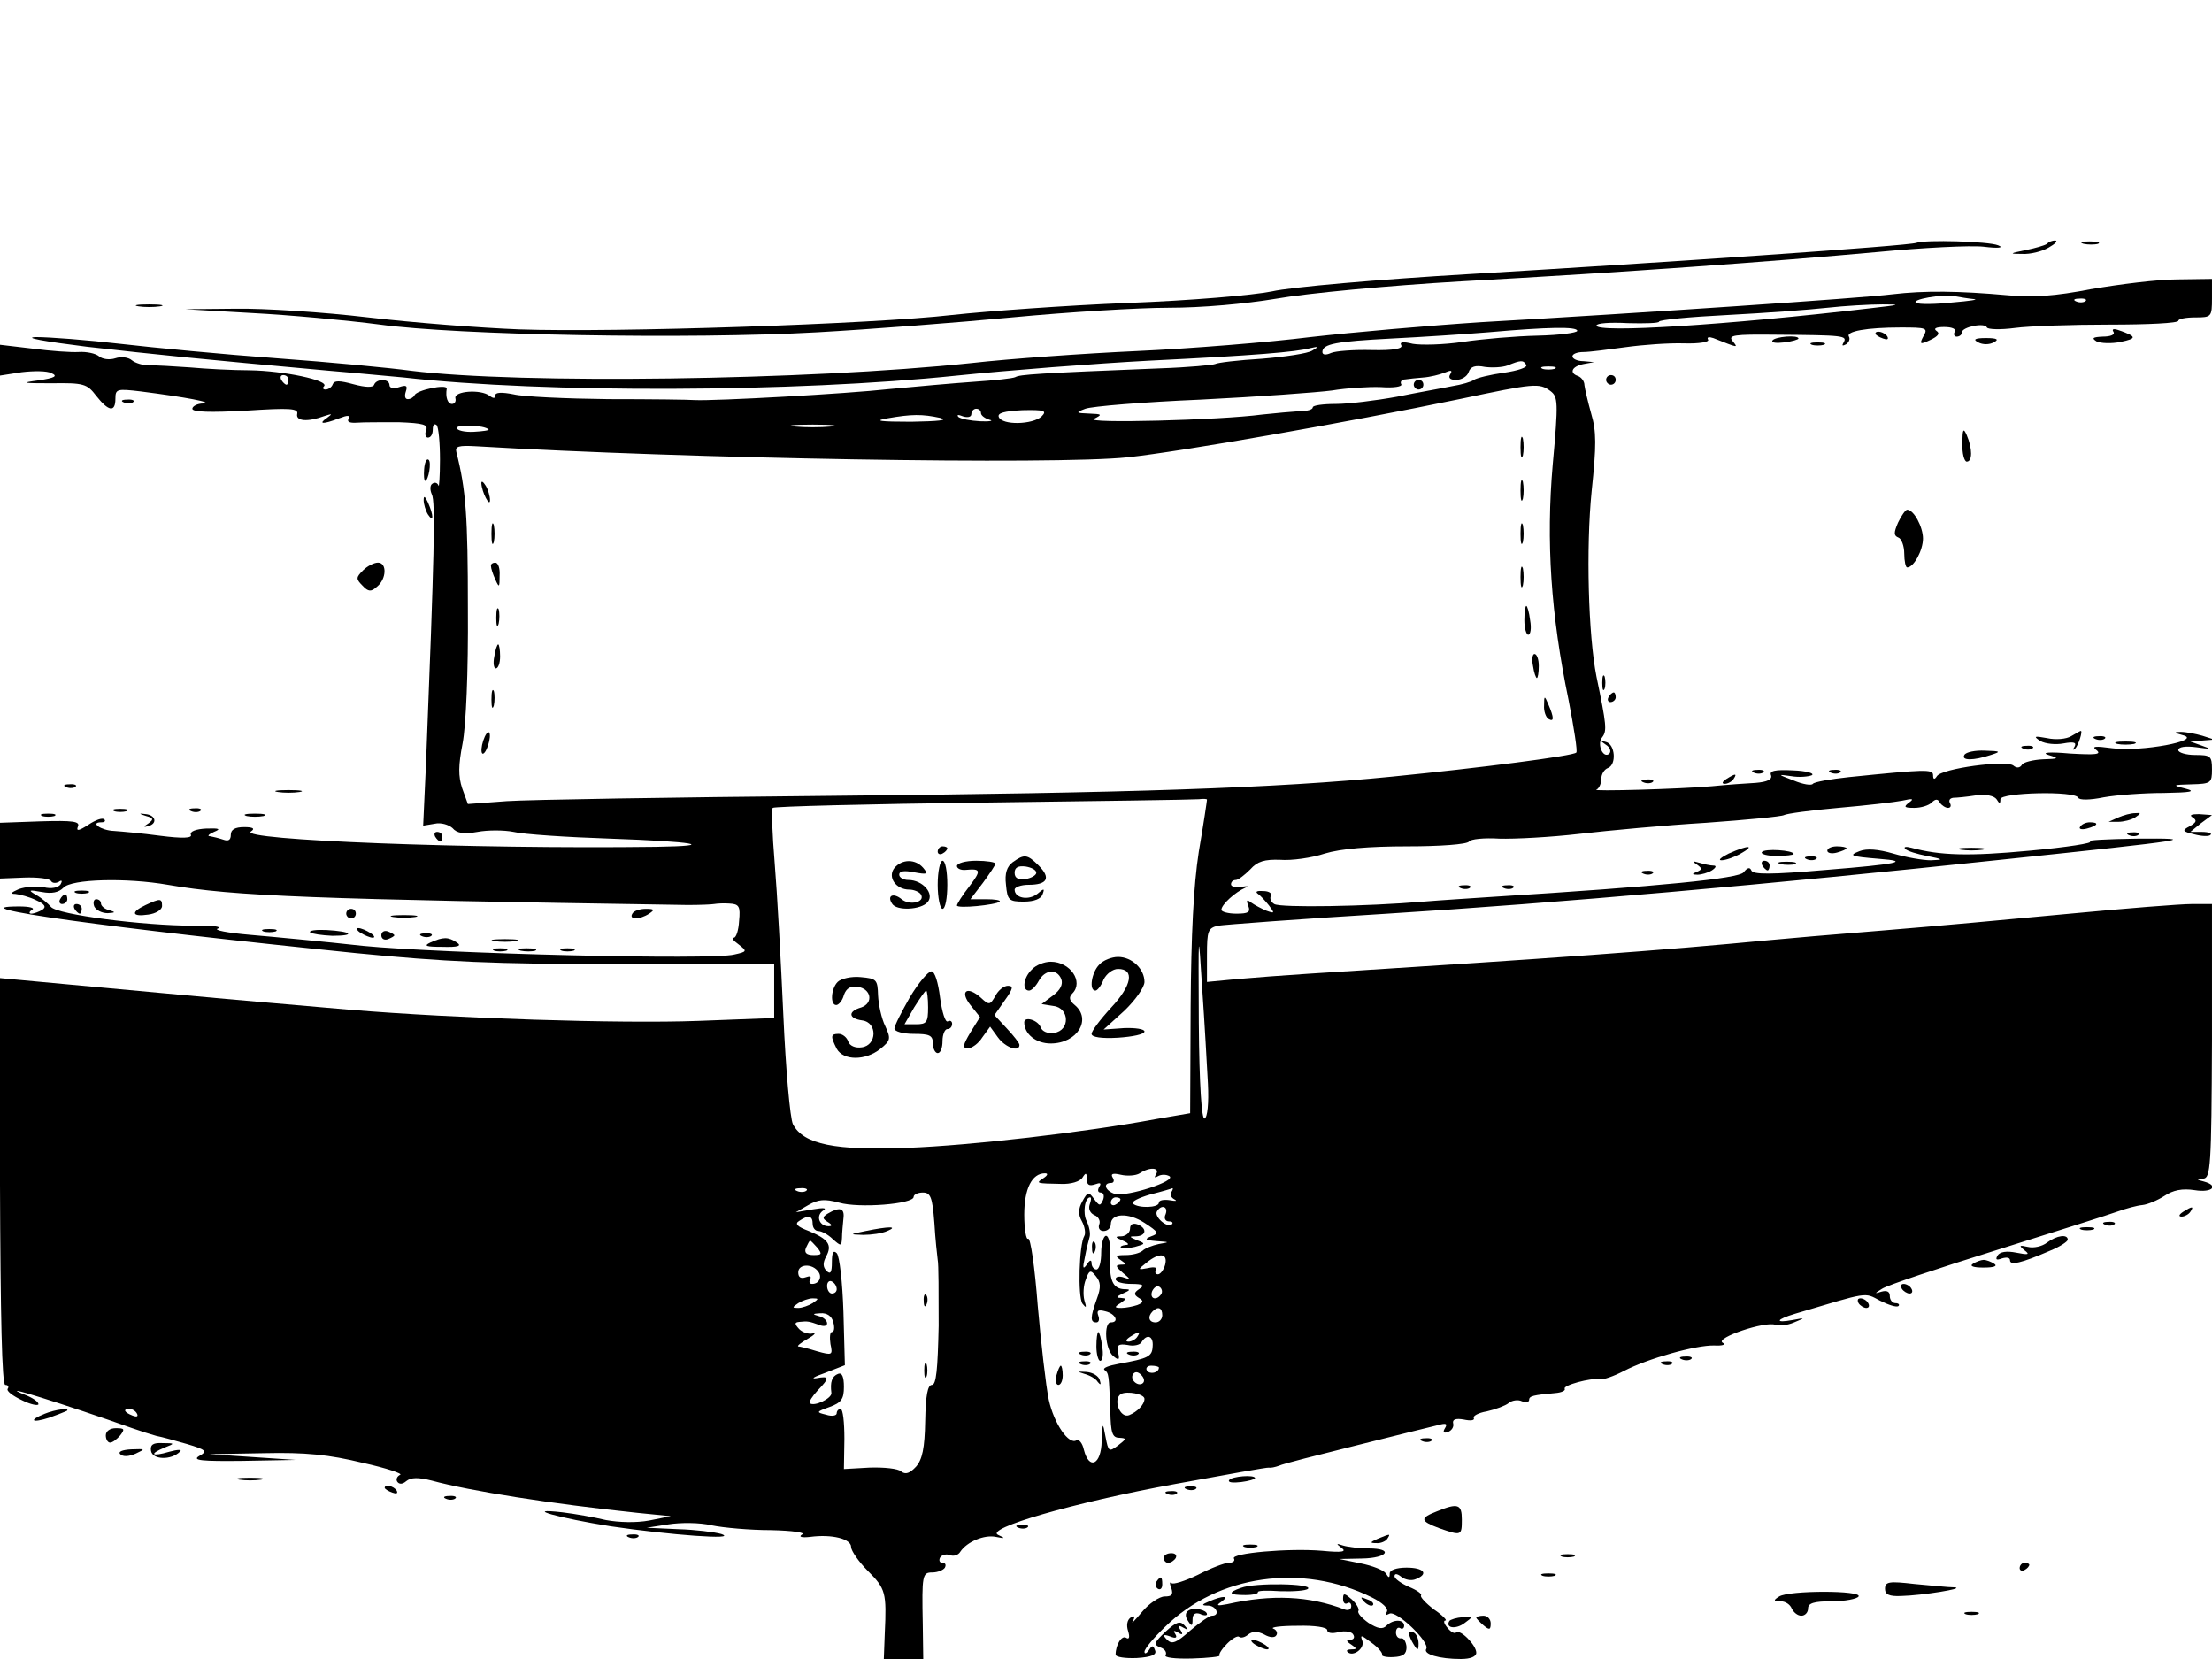 <?xml version="1.0" standalone="no"?>
<!DOCTYPE svg PUBLIC "-//W3C//DTD SVG 20010904//EN"
 "http://www.w3.org/TR/2001/REC-SVG-20010904/DTD/svg10.dtd">
<svg version="1.0" xmlns="http://www.w3.org/2000/svg"
 width="460pt" height="345pt" viewBox="0 0 460 345"
 preserveAspectRatio="xMidYMid meet">

<g transform="translate(0,345) scale(0.1,-0.1)"
fill="#000000" stroke="none">
<path d="M3985 2945 c-14 -6 -525 -41 -930 -65 -187 -11 -371 -27 -410 -36
-40 -8 -167 -19 -300 -24 -126 -5 -291 -17 -365 -25 -165 -19 -702 -37 -900
-30 -80 3 -221 14 -315 25 -93 11 -217 19 -275 18 l-105 -1 140 -8 c77 -4 196
-15 265 -24 160 -22 643 -31 910 -16 107 6 290 20 405 31 116 11 262 20 325
20 70 0 159 8 225 19 62 11 230 27 385 36 343 19 645 41 865 61 94 9 193 14
220 11 32 -4 43 -2 30 3 -20 8 -151 12 -170 5z"/>
<path d="M4257 2943 c-4 -3 -24 -9 -44 -13 -35 -7 -35 -8 -8 -8 17 -1 41 5 55
13 14 8 20 14 14 15 -6 0 -14 -3 -17 -7z"/>
<path d="M4333 2943 c9 -2 23 -2 30 0 6 3 -1 5 -18 5 -16 0 -22 -2 -12 -5z"/>
<path d="M4350 2849 c-77 -15 -124 -18 -175 -13 -101 9 -172 10 -240 2 -63 -8
-522 -39 -855 -58 -107 -7 -267 -21 -355 -31 -88 -11 -250 -24 -360 -29 -110
-5 -265 -16 -345 -25 -342 -36 -939 -44 -1165 -16 -44 6 -170 18 -280 26 -110
8 -256 22 -325 30 -69 8 -147 14 -175 14 -28 -1 17 -9 105 -20 150 -17 229
-25 505 -50 72 -6 141 -13 155 -14 292 -33 814 -31 1150 4 107 11 287 25 400
31 223 11 304 18 335 26 17 4 18 3 4 -5 -9 -6 -56 -13 -105 -17 -49 -3 -92 -8
-97 -11 -4 -2 -56 -7 -115 -9 -254 -10 -292 -13 -300 -18 -5 -3 -44 -7 -88
-10 -43 -3 -121 -10 -174 -15 -90 -10 -363 -25 -405 -23 -11 1 -92 2 -180 2
-88 1 -177 5 -197 10 -25 5 -38 4 -38 -2 0 -7 -4 -7 -12 -1 -18 14 -74 10 -71
-5 2 -7 -2 -12 -7 -12 -9 0 -14 14 -11 32 1 10 -63 -3 -67 -14 -2 -4 -8 -8
-14 -8 -6 0 -7 7 -4 16 4 12 1 14 -14 9 -11 -4 -20 -2 -20 4 0 14 -27 14 -32
1 -2 -6 -17 -6 -43 1 -29 8 -40 8 -43 0 -2 -6 -9 -11 -15 -11 -5 0 -7 3 -3 7
11 12 -85 32 -154 33 -36 0 -92 3 -125 6 -33 2 -71 5 -84 4 -13 0 -30 5 -37
11 -7 6 -22 8 -34 4 -12 -4 -27 -2 -34 4 -7 6 -26 10 -42 9 -16 -1 -59 2 -96
7 l-68 8 0 -32 0 -32 45 7 c25 3 53 3 62 -2 14 -6 7 -10 -27 -15 -38 -5 -34
-6 27 -6 67 1 74 -1 93 -26 26 -33 40 -35 40 -6 0 20 3 21 53 15 94 -12 152
-23 130 -25 -13 0 -23 -6 -23 -11 0 -7 38 -8 111 -4 92 6 110 5 107 -7 -3 -15
22 -17 57 -4 16 5 17 5 5 -4 -19 -13 -9 -14 25 -1 18 7 24 7 20 -1 -4 -6 2 -9
17 -8 12 1 52 1 87 1 52 -2 62 -5 57 -17 -3 -8 -1 -15 4 -15 6 0 10 7 10 17 0
9 3 13 8 9 4 -4 7 -37 7 -72 0 -35 -2 -59 -3 -54 -2 6 -8 8 -13 4 -5 -3 -5
-13 -1 -22 8 -15 5 -128 -12 -558 l-6 -131 24 4 c13 3 29 -2 37 -9 9 -11 24
-13 52 -8 21 4 55 4 75 0 20 -5 111 -11 201 -14 174 -6 227 -15 95 -17 -385
-5 -871 14 -842 32 9 6 4 9 -14 9 -19 0 -28 -5 -28 -16 0 -11 -5 -14 -16 -10
-9 3 -21 6 -27 7 -7 0 -3 4 8 9 15 6 12 8 -16 7 -21 -1 -35 -6 -32 -13 3 -7
-17 -8 -64 -2 -37 5 -81 9 -96 10 -27 1 -51 18 -26 18 7 0 9 3 6 6 -4 4 -18
-1 -33 -11 -20 -13 -26 -14 -22 -4 5 11 -10 13 -78 11 l-84 -3 0 -58 0 -58 50
2 c28 1 53 -2 56 -7 3 -5 10 -5 16 -2 7 5 8 2 4 -5 -5 -7 -19 -10 -35 -6 -15
3 -38 1 -52 -4 -16 -7 -19 -10 -7 -10 9 -1 29 -6 43 -13 18 -8 22 -14 13 -20
-7 -4 -17 -8 -23 -8 -5 0 -5 4 2 8 6 4 -6 7 -27 7 -138 0 188 -45 700 -97 183
-18 286 -23 548 -23 l322 0 0 -56 0 -56 -158 -6 c-162 -6 -504 5 -722 23 -69
6 -246 21 -395 35 -148 14 -285 26 -303 28 l-32 3 0 -423 c1 -280 4 -423 11
-423 6 0 8 -4 5 -8 -3 -5 11 -15 30 -24 18 -9 34 -12 34 -8 0 5 -12 13 -27 19
-72 29 87 -21 222 -69 17 -6 39 -13 50 -16 11 -2 40 -10 64 -17 40 -12 43 -15
25 -25 -15 -9 5 -11 91 -10 l110 2 -90 6 -90 6 114 2 c86 2 135 -3 205 -20 50
-11 85 -23 78 -25 -6 -3 -9 -9 -6 -14 4 -6 11 -6 19 1 10 8 25 8 53 1 81 -22
247 -48 427 -67 l70 -7 -45 -9 c-27 -5 -63 -4 -90 1 -25 6 -65 13 -90 16 -87
10 -7 -12 100 -29 122 -18 268 -29 230 -16 -14 4 -54 9 -90 10 l-65 3 45 7
c25 4 65 4 90 -2 24 -5 80 -10 123 -10 45 -1 73 -5 65 -9 -8 -5 -1 -7 17 -5
45 6 85 -4 85 -21 0 -8 16 -31 35 -50 37 -37 39 -45 35 -130 l-2 -53 41 0 41
0 -1 73 c-2 102 -1 107 20 107 11 0 23 5 26 10 3 6 1 10 -5 10 -6 0 -8 5 -5
11 4 6 13 8 21 5 7 -3 17 0 21 7 14 21 50 36 74 31 20 -4 20 -3 5 4 -30 13
155 67 368 106 104 19 192 35 195 34 3 -1 13 1 21 4 8 4 80 22 160 42 80 20
156 39 169 42 18 5 22 4 16 -6 -5 -8 -3 -11 6 -8 8 3 13 11 11 18 -2 8 5 11
22 8 14 -3 23 -2 21 3 -3 4 9 11 27 14 18 4 39 12 45 17 7 6 20 8 28 4 8 -3
15 -2 15 3 0 8 9 10 54 14 13 1 22 5 20 9 -5 7 54 23 73 20 6 -2 29 6 50 17
50 26 150 54 188 53 18 -1 25 2 17 6 -15 10 89 45 110 37 8 -3 25 -1 39 5 24
10 24 10 -3 5 -38 -7 -35 1 5 13 155 46 143 45 177 27 18 -9 34 -14 38 -11 3
3 0 6 -6 6 -7 0 -12 7 -12 15 0 9 -6 12 -17 9 -16 -5 -15 -4 1 6 10 7 118 43
240 81 121 38 235 74 251 80 17 6 39 12 50 13 11 1 32 10 46 19 18 12 37 16
63 12 36 -6 52 9 19 18 -16 4 -16 5 -1 6 15 1 17 26 18 286 l0 285 -42 0 c-24
0 -137 -9 -253 -20 -115 -11 -291 -27 -390 -35 -99 -8 -205 -17 -235 -20 -230
-22 -438 -37 -960 -70 -47 -3 -113 -8 -147 -11 l-63 -6 0 56 c0 50 2 56 23 61
12 2 171 14 352 25 352 22 796 61 1275 112 401 42 418 45 283 44 -61 -1 -105
-3 -97 -6 9 -3 -48 -12 -125 -19 -127 -12 -187 -10 -246 6 -11 3 -17 2 -13 -2
4 -5 25 -11 45 -15 35 -7 36 -8 8 -9 -16 0 -51 6 -78 14 -31 9 -55 11 -70 5
-23 -9 -20 -11 41 -16 66 -5 39 -11 -110 -23 -115 -10 -153 -10 -156 -1 -3 7
-8 6 -16 -4 -10 -13 -170 -29 -521 -51 -44 -3 -109 -7 -145 -10 -117 -10 -297
-13 -310 -5 -7 4 -10 12 -7 17 3 5 -4 10 -16 10 -12 1 -17 -1 -12 -5 6 -4 16
-15 24 -25 12 -16 12 -17 -5 -11 -10 4 -25 12 -32 17 -9 7 -11 6 -6 -7 5 -13
0 -16 -25 -16 -17 0 -31 4 -31 8 0 11 29 37 50 46 8 3 5 4 -7 2 -13 -2 -23 0
-23 5 0 5 4 9 10 9 5 0 18 10 30 22 15 17 30 21 62 20 24 -2 66 4 93 13 33 10
92 15 172 15 67 0 124 4 128 10 3 5 31 8 63 6 31 -1 107 3 167 10 61 7 179 18
263 23 84 6 157 13 162 16 5 3 56 10 113 15 58 5 118 12 133 15 22 5 25 4 14
-4 -12 -9 -10 -11 11 -11 14 0 30 5 36 11 8 8 13 8 17 0 4 -6 12 -11 17 -11 6
0 7 5 4 10 -3 6 0 10 7 11 7 0 28 2 47 5 21 3 38 -1 43 -8 6 -10 8 -10 8 0 0
14 156 18 162 3 2 -5 24 -5 53 1 28 5 84 9 125 9 56 1 68 3 45 9 -28 7 -28 8
13 9 40 1 42 3 42 31 0 28 -3 30 -35 30 -19 0 -35 5 -35 10 0 7 15 9 38 6 29
-4 32 -4 12 3 l-25 9 25 2 25 2 -25 8 c-14 4 -34 8 -45 8 -15 0 -14 -2 5 -7
41 -11 -88 -35 -147 -27 -37 5 -44 4 -33 -4 11 -9 -2 -10 -55 -7 -44 4 -61 2
-45 -3 23 -7 22 -8 -12 -9 -20 -1 -40 -6 -43 -11 -4 -7 -11 -8 -18 -2 -15 12
-149 -6 -159 -22 -5 -8 -8 -7 -8 2 0 13 -17 12 -175 -4 -38 -4 -72 -10 -75
-14 -3 -4 -21 -1 -40 7 -34 13 -34 13 -5 9 17 -3 36 -1 43 2 6 4 -12 9 -39 10
-38 2 -50 -1 -46 -10 3 -9 -8 -14 -32 -16 -20 -1 -61 -4 -91 -7 -67 -6 -254
-11 -240 -7 5 2 10 12 10 22 0 10 6 20 14 23 18 7 15 49 -4 54 -13 4 -13 3 0
-6 8 -5 11 -13 7 -18 -13 -12 -27 20 -15 34 10 13 9 25 -12 126 -17 86 -22
267 -10 386 10 95 10 124 -1 161 -7 25 -13 51 -14 59 0 8 -6 16 -13 19 -19 6
-14 20 11 25 l22 4 -22 2 c-13 0 -23 5 -23 10 0 5 10 9 23 9 12 0 51 5 87 10
36 5 90 9 122 8 32 -1 54 3 50 8 -3 5 2 6 11 3 53 -21 52 -21 40 -6 -10 12 3
14 90 13 142 -1 149 -2 141 -16 -4 -7 -3 -8 5 -4 6 4 9 11 6 16 -7 11 37 19
108 19 53 0 57 -1 47 -18 -9 -17 -7 -18 14 -8 17 8 21 14 13 19 -7 5 0 8 16 8
16 0 26 -4 22 -10 -3 -5 -1 -10 4 -10 6 0 11 4 11 9 0 11 48 21 52 10 2 -4 28
-5 58 -1 30 4 119 7 197 7 79 0 143 3 143 8 0 4 16 7 35 7 34 0 35 1 35 40 l0
40 -72 -1 c-40 0 -120 -10 -178 -20z m-245 -21 c11 -1 -9 -4 -45 -7 -36 -4
-69 -4 -75 -1 -13 7 55 19 80 14 11 -2 29 -5 40 -6z m232 -4 c-3 -3 -12 -4
-19 -1 -8 3 -5 6 6 6 11 1 17 -2 13 -5z m-447 -15 c-299 -35 -570 -52 -570
-36 0 5 29 7 65 5 36 -1 65 0 65 3 0 4 64 10 143 14 78 4 171 11 207 15 36 4
88 7 115 7 41 0 36 -1 -25 -8z m-610 -47 c0 -4 -37 -9 -82 -10 -46 -1 -116 -7
-156 -13 -40 -6 -87 -7 -104 -4 -20 5 -28 4 -24 -3 4 -7 -16 -11 -61 -10 -38
1 -76 -2 -85 -6 -11 -5 -18 -4 -18 2 0 17 29 22 144 28 61 3 152 9 201 13 125
11 185 12 185 3z m-106 -71 c3 -5 -18 -12 -46 -16 -29 -4 -57 -11 -63 -15 -5
-4 -26 -10 -45 -13 -19 -4 -71 -13 -115 -22 -44 -8 -101 -15 -127 -15 -27 0
-48 -3 -48 -7 0 -5 -12 -8 -27 -8 -16 -1 -50 -4 -78 -7 -90 -12 -372 -19 -350
-9 18 9 17 10 -10 11 -28 1 -29 2 -8 10 13 5 121 14 240 19 120 6 243 15 273
19 30 5 76 8 102 7 26 -2 45 1 42 6 -3 5 1 10 8 10 7 1 24 3 38 4 14 1 34 6
44 10 14 6 17 5 12 -3 -5 -8 0 -12 12 -12 11 0 23 7 26 16 4 12 14 15 34 11
15 -2 36 -1 47 3 27 11 33 12 39 1z m59 -8 c-7 -2 -19 -2 -25 0 -7 3 -2 5 12
5 14 0 19 -2 13 -5z m-2633 -23 c0 -5 -2 -10 -4 -10 -3 0 -8 5 -11 10 -3 6 -1
10 4 10 6 0 11 -4 11 -10z m2624 -23 c16 -12 17 -22 5 -153 -14 -160 -4 -312
33 -490 11 -57 19 -107 16 -109 -6 -7 -201 -32 -383 -50 -241 -24 -541 -34
-1170 -40 -324 -3 -627 -8 -671 -11 l-81 -6 -12 33 c-8 25 -8 47 1 93 7 37 12
147 11 281 0 191 -4 247 -24 325 -3 12 5 14 41 12 435 -26 1203 -39 1355 -23
112 12 454 72 690 121 156 33 166 34 189 17z m-1184 -46 c0 -5 8 -11 18 -14 9
-2 0 -4 -20 -3 -20 1 -40 5 -45 9 -4 5 0 5 10 1 10 -3 17 -1 17 5 0 6 5 11 10
11 6 0 10 -4 10 -9z m126 -7 c-18 -17 -82 -19 -89 -1 -3 8 11 12 49 14 46 1
52 -1 40 -13z m-211 -3 c19 -5 -4 -7 -60 -8 -65 0 -79 2 -50 7 51 9 73 9 110
1z m-939 -24 c2 -2 -12 -4 -31 -5 -19 -1 -35 3 -35 8 0 8 57 6 66 -3z m712 6
c-21 -2 -55 -2 -75 0 -21 2 -4 4 37 4 41 0 58 -2 38 -4z m782 -776 c0 -2 -7
-50 -17 -108 -11 -71 -16 -173 -17 -324 l-1 -220 -70 -12 c-150 -28 -386 -55
-517 -60 -151 -6 -217 7 -239 49 -6 12 -15 114 -20 227 -5 113 -13 256 -18
316 -5 61 -7 112 -4 115 3 3 199 8 436 11 238 3 440 6 450 7 9 1 17 1 17 -1z
m-2161 -177 c138 -24 303 -30 1081 -42 25 0 50 1 55 2 6 1 20 2 32 1 20 -1 23
-6 20 -36 -1 -19 -6 -35 -11 -35 -6 0 -1 -6 10 -14 18 -14 18 -15 -9 -21 -46
-12 -607 2 -772 18 -82 9 -188 19 -235 23 -47 4 -77 10 -67 13 10 4 -12 7 -50
6 -106 0 -284 23 -297 39 -6 7 -20 19 -31 25 -17 10 -16 11 12 6 21 -4 35 -1
45 9 16 18 131 21 217 6z m2163 -414 c2 -40 -1 -70 -7 -72 -6 -3 -11 68 -12
199 -1 197 -1 199 7 72 5 -71 10 -161 12 -199z m-108 -188 c-4 -7 -3 -8 4 -4
7 4 17 4 24 0 15 -10 -88 -43 -113 -37 -20 6 -27 23 -8 23 5 0 7 5 3 11 -5 8
0 10 17 6 13 -3 31 -2 39 3 21 14 43 12 34 -2z m-234 -8 c-17 -11 -15 -11 36
-12 21 -1 40 5 45 13 7 11 9 11 9 -3 0 -12 5 -15 17 -11 11 4 14 3 9 -5 -4 -7
-3 -12 3 -12 6 0 8 -7 5 -15 -6 -14 -8 -13 -19 2 -11 15 -13 15 -24 -5 -9 -16
-9 -28 -1 -42 6 -11 8 -25 5 -30 -11 -18 -14 -126 -4 -141 8 -10 9 -9 4 7 -3
12 -2 31 3 43 7 20 10 21 21 7 10 -12 11 -23 2 -47 -14 -39 -14 -49 -1 -49 5
0 7 6 4 14 -4 11 0 13 15 9 21 -5 29 -23 11 -23 -15 0 -12 -56 5 -70 12 -10
14 -8 10 8 -3 15 1 18 20 15 12 -3 26 0 29 6 11 18 25 13 23 -9 -1 -21 -9 -25
-70 -36 -22 -4 -35 -9 -30 -13 9 -7 9 -9 12 -86 1 -45 4 -55 19 -55 15 -1 15
-2 -3 -16 -19 -14 -20 -13 -26 18 -6 32 -6 31 -8 -9 -1 -49 -26 -61 -37 -18
-3 14 -10 22 -15 20 -16 -11 -47 34 -58 84 -6 29 -16 117 -23 196 -6 79 -15
142 -20 139 -4 -3 -8 20 -8 50 0 54 16 86 43 86 7 0 6 -4 -3 -10z m-493 -26
c-3 -3 -12 -4 -19 -1 -8 3 -5 6 6 6 11 1 17 -2 13 -5z m759 -3 c-4 -5 0 -12 6
-15 7 -4 3 -4 -9 -2 -13 2 -23 0 -23 -5 0 -11 -43 -12 -54 -2 -4 4 12 12 36
19 24 6 44 12 46 13 2 0 1 -3 -2 -8z m-493 -63 c2 -35 6 -70 7 -78 2 -8 2 -70
2 -137 -2 -91 -5 -123 -14 -123 -9 0 -13 -22 -14 -75 -1 -57 -6 -80 -19 -95
-13 -14 -22 -17 -31 -10 -6 6 -36 9 -66 8 l-53 -3 1 63 c0 34 -3 62 -8 62 -4
0 -8 -4 -8 -9 0 -5 -10 -7 -22 -3 -21 5 -21 6 7 16 25 9 30 17 30 42 0 21 -4
30 -12 27 -13 -5 -17 -17 -14 -40 1 -11 -36 -29 -45 -21 -2 3 5 14 16 26 26
27 25 31 -2 26 -13 -2 -5 3 18 11 l41 16 -3 111 c-2 61 -8 116 -14 122 -7 7
-10 1 -10 -19 0 -21 -3 -26 -11 -18 -8 8 -8 17 -1 30 13 24 5 36 -36 53 -24 9
-30 15 -20 21 19 13 28 11 28 -6 0 -8 5 -15 12 -15 6 0 20 -7 30 -17 17 -15
18 -15 19 3 0 10 2 29 3 40 3 22 -8 25 -33 10 -11 -7 -11 -10 0 -17 10 -6 10
-9 2 -9 -19 0 -27 21 -12 32 10 6 3 7 -21 3 l-35 -6 26 15 c21 12 34 13 64 5
41 -12 155 -3 155 12 0 5 9 9 19 9 16 0 20 -9 24 -62z m323 37 c-3 -9 1 -18
10 -22 8 -3 13 -12 10 -19 -3 -8 1 -14 9 -14 8 0 15 6 15 14 0 23 36 25 70 3
29 -19 31 -22 14 -28 -15 -6 -13 -8 11 -10 28 -2 28 -2 5 -6 -14 -3 -29 -9
-34 -14 -6 -5 -21 -9 -35 -9 -21 0 -23 -2 -11 -10 13 -9 13 -10 0 -10 -11 -1
-10 -4 5 -17 16 -13 17 -15 3 -10 -10 4 -18 2 -18 -3 0 -6 15 -10 33 -10 24 0
28 -3 17 -10 -12 -8 -13 -12 -2 -19 11 -6 10 -10 -3 -15 -9 -3 -24 -6 -33 -6
-15 0 -15 2 -2 10 13 9 13 10 0 11 -10 0 -8 3 5 9 16 7 17 9 3 9 -24 1 -32 19
-29 68 1 25 -3 43 -9 43 -5 0 -10 -16 -10 -35 0 -19 -4 -35 -10 -35 -5 0 -10
6 -10 13 0 8 -4 7 -10 -3 -8 -11 -9 -7 -4 15 3 17 8 36 10 43 2 7 -1 22 -6 32
-9 17 -4 50 7 50 3 0 2 -7 -1 -15z m64 11 c0 -3 -4 -8 -10 -11 -5 -3 -10 -1
-10 4 0 6 5 11 10 11 6 0 10 -2 10 -4z m94 -31 c-4 -8 -1 -15 7 -15 7 0 9 -3
6 -6 -9 -9 -38 16 -31 27 9 15 24 10 18 -6z m-724 -70 c10 -13 9 -15 -8 -15
-15 0 -20 5 -16 15 4 8 7 15 9 15 1 0 8 -7 15 -15z m723 -35 c-3 -11 -10 -20
-15 -20 -5 0 -7 4 -4 9 4 5 -4 7 -16 4 -22 -4 -23 -4 -4 11 27 22 45 20 39 -4z
m-721 -15 c8 -11 1 -25 -13 -25 -6 0 -7 4 -4 10 3 6 -1 7 -9 4 -11 -4 -16 0
-16 10 0 18 30 19 42 1z m38 -36 c0 -5 -4 -9 -10 -9 -5 0 -10 7 -10 16 0 8 5
12 10 9 6 -3 10 -10 10 -16z m675 -10 c-10 -15 -25 -10 -19 6 4 8 10 12 15 9
5 -3 7 -10 4 -15z m-725 -19 c-8 -5 -22 -10 -30 -10 -13 0 -13 1 0 10 8 5 22
10 30 10 13 0 13 -1 0 -10z m727 -25 c0 -8 -6 -15 -14 -15 -14 0 -17 12 -6 23
11 11 20 8 20 -8z m-684 -15 c3 -11 2 -20 -3 -20 -4 0 -5 -11 -3 -25 5 -23 4
-24 -28 -15 -19 6 -36 10 -39 10 -3 1 6 8 20 16 14 8 18 13 10 11 -8 -2 -21 2
-28 9 -10 11 -10 14 0 15 18 2 21 1 41 -6 9 -4 17 -3 17 3 0 6 -8 13 -17 15
-14 4 -14 5 3 6 14 1 24 -6 27 -19z m632 -30 c-3 -5 -12 -10 -18 -10 -7 0 -6
4 3 10 19 12 23 12 15 0z m45 -64 c0 -11 -19 -15 -25 -6 -3 5 1 10 9 10 9 0
16 -2 16 -4z m-33 -32 c-9 -9 -28 6 -21 18 4 6 10 6 17 -1 6 -6 8 -13 4 -17z
m3 -33 c0 -12 -15 -27 -32 -34 -19 -7 -34 33 -17 44 13 7 49 0 49 -10z m-2095
-31 c3 -6 -1 -7 -9 -4 -18 7 -21 14 -7 14 6 0 13 -4 16 -10z"/>
<path d="M2940 2650 c0 -5 5 -10 10 -10 6 0 10 5 10 10 0 6 -4 10 -10 10 -5 0
-10 -4 -10 -10z"/>
<path d="M3162 2520 c0 -19 2 -27 5 -17 2 9 2 25 0 35 -3 9 -5 1 -5 -18z"/>
<path d="M3162 2430 c0 -19 2 -27 5 -17 2 9 2 25 0 35 -3 9 -5 1 -5 -18z"/>
<path d="M1001 2445 c1 -19 18 -51 18 -35 0 8 -4 22 -9 30 -5 8 -9 11 -9 5z"/>
<path d="M1022 2340 c0 -19 2 -27 5 -17 2 9 2 25 0 35 -3 9 -5 1 -5 -18z"/>
<path d="M3162 2340 c0 -19 2 -27 5 -17 2 9 2 25 0 35 -3 9 -5 1 -5 -18z"/>
<path d="M1021 2273 c0 -5 4 -17 9 -28 8 -18 9 -17 9 8 1 15 -3 27 -9 27 -5 0
-10 -3 -9 -7z"/>
<path d="M3162 2250 c0 -19 2 -27 5 -17 2 9 2 25 0 35 -3 9 -5 1 -5 -18z"/>
<path d="M1032 2165 c0 -16 2 -22 5 -12 2 9 2 23 0 30 -3 6 -5 -1 -5 -18z"/>
<path d="M3170 2160 c0 -16 4 -30 8 -30 5 0 7 14 4 30 -2 17 -6 30 -8 30 -2 0
-4 -13 -4 -30z"/>
<path d="M1028 2085 c-3 -14 -1 -25 3 -25 5 0 9 11 9 25 0 14 -2 25 -4 25 -2
0 -6 -11 -8 -25z"/>
<path d="M3188 2065 c2 -14 6 -25 8 -25 2 0 4 11 4 25 0 14 -4 25 -9 25 -4 0
-6 -11 -3 -25z"/>
<path d="M1022 1995 c0 -16 2 -22 5 -12 2 9 2 23 0 30 -3 6 -5 -1 -5 -18z"/>
<path d="M3211 1983 c-1 -12 4 -25 9 -28 12 -7 12 2 0 30 -8 19 -9 19 -9 -2z"/>
<path d="M1005 1910 c-4 -12 -5 -24 -2 -27 3 -2 8 5 12 17 4 12 5 24 2 27 -3
2 -8 -5 -12 -17z"/>
<path d="M1950 1679 c0 -5 5 -7 10 -4 6 3 10 8 10 11 0 2 -4 4 -10 4 -5 0 -10
-5 -10 -11z"/>
<path d="M2106 1657 c-12 -9 -17 -23 -14 -47 3 -32 6 -35 37 -35 22 0 36 6 39
15 5 13 3 13 -11 1 -18 -14 -47 -9 -47 9 0 5 13 10 29 10 39 0 47 14 21 40
-24 24 -30 24 -54 7z m49 -22 c0 -5 -10 -11 -22 -13 -16 -2 -23 2 -23 13 0 11
7 15 23 13 12 -2 22 -7 22 -13z"/>
<path d="M1860 1645 c-15 -19 3 -45 31 -45 10 0 21 -5 24 -10 10 -16 -23 -24
-40 -10 -17 14 -31 8 -20 -9 9 -16 61 -13 74 3 15 17 -10 46 -40 46 -10 0 -19
5 -19 11 0 8 11 9 31 5 27 -5 30 -4 19 9 -16 19 -44 19 -60 0z"/>
<path d="M1950 1610 c0 -27 5 -50 10 -50 6 0 10 23 10 50 0 28 -4 50 -10 50
-5 0 -10 -22 -10 -50z"/>
<path d="M1990 1649 c0 -5 8 -9 18 -8 32 3 33 -1 8 -34 -15 -19 -26 -37 -26
-40 0 -7 81 1 89 8 2 3 -10 5 -29 5 l-32 0 26 34 c14 19 26 37 26 40 0 3 -18
6 -40 6 -22 0 -40 -5 -40 -11z"/>
<path d="M2286 1444 c-16 -16 -22 -54 -8 -54 4 0 12 10 17 23 6 12 19 22 30
22 35 0 29 -34 -14 -80 -23 -25 -41 -49 -41 -55 0 -7 21 -10 55 -8 30 2 55 7
55 13 0 5 -19 8 -43 7 l-42 -3 43 39 c23 22 42 49 42 60 0 27 -26 52 -55 52
-13 0 -31 -7 -39 -16z"/>
<path d="M2146 1434 c-18 -17 -21 -44 -6 -44 5 0 14 9 20 20 13 24 38 26 47 4
4 -11 -2 -23 -17 -34 l-24 -18 25 -4 c33 -4 35 -51 1 -56 -13 -2 -25 3 -28 12
-6 15 -34 23 -34 10 0 -24 24 -44 55 -44 55 0 86 50 50 80 -11 9 -13 16 -5 24
24 24 -4 66 -45 66 -13 0 -31 -7 -39 -16z"/>
<path d="M1892 1376 c-17 -30 -32 -59 -32 -65 0 -6 18 -11 40 -11 33 0 40 -3
40 -20 0 -11 5 -20 10 -20 6 0 10 11 10 25 0 14 5 25 10 25 6 0 10 5 10 11 0
5 -4 8 -9 5 -5 -3 -12 19 -16 49 -4 32 -11 55 -18 55 -7 0 -27 -24 -45 -54z
m38 -21 c0 -31 -3 -35 -25 -35 l-24 0 20 35 c12 19 23 35 25 35 2 0 4 -16 4
-35z"/>
<path d="M1742 1408 c-14 -14 -16 -48 -3 -48 5 0 13 9 16 21 5 14 14 19 28 17
29 -4 34 -34 8 -43 -28 -8 -27 -23 2 -27 32 -4 31 -52 -1 -56 -13 -2 -25 3
-28 12 -3 9 -12 16 -20 16 -17 0 -17 -5 -4 -31 14 -25 60 -25 91 0 21 17 22
21 10 47 -8 16 -14 45 -15 64 -1 33 -3 35 -36 38 -19 2 -41 -3 -48 -10z"/>
<path d="M2070 1379 c-11 -19 -13 -20 -30 -4 -29 26 -45 14 -22 -15 l20 -25
-20 -32 c-16 -27 -17 -33 -5 -33 8 0 22 10 30 23 l16 22 16 -22 c15 -21 45
-32 45 -16 0 4 -12 19 -26 34 l-26 28 21 30 c18 25 19 31 7 31 -8 0 -20 -9
-26 -21z"/>
<path d="M158 1593 c6 -2 18 -2 25 0 6 3 1 5 -13 5 -14 0 -19 -2 -12 -5z"/>
<path d="M125 1580 c-3 -5 -1 -10 4 -10 6 0 11 5 11 10 0 6 -2 10 -4 10 -3 0
-8 -4 -11 -10z"/>
<path d="M196 1565 c4 -8 16 -14 28 -14 16 1 17 2 4 6 -10 2 -18 9 -18 14 0 5
-4 9 -10 9 -5 0 -7 -7 -4 -15z"/>
<path d="M303 1568 c-32 -15 -29 -25 5 -20 16 2 29 10 29 18 0 16 -4 16 -34 2z"/>
<path d="M155 1560 c3 -5 8 -10 11 -10 2 0 4 5 4 10 0 6 -5 10 -11 10 -5 0 -7
-4 -4 -10z"/>
<path d="M720 1550 c0 -5 5 -10 10 -10 6 0 10 5 10 10 0 6 -4 10 -10 10 -5 0
-10 -4 -10 -10z"/>
<path d="M1315 1550 c-8 -13 15 -13 35 0 12 8 11 10 -7 10 -12 0 -25 -4 -28
-10z"/>
<path d="M818 1543 c12 -2 32 -2 45 0 12 2 2 4 -23 4 -25 0 -35 -2 -22 -4z"/>
<path d="M548 1513 c6 -2 18 -2 25 0 6 3 1 5 -13 5 -14 0 -19 -2 -12 -5z"/>
<path d="M645 1511 c4 -3 24 -6 46 -7 50 0 41 9 -12 12 -22 1 -37 -1 -34 -5z"/>
<path d="M750 1510 c8 -5 20 -10 25 -10 6 0 3 5 -5 10 -8 5 -19 10 -25 10 -5
0 -3 -5 5 -10z"/>
<path d="M793 1505 c0 -7 6 -11 14 -8 7 3 13 6 13 8 0 2 -6 5 -13 8 -8 3 -14
-1 -14 -8z"/>
<path d="M878 1503 c7 -3 16 -2 19 1 4 3 -2 6 -13 5 -11 0 -14 -3 -6 -6z"/>
<path d="M895 1490 c-15 -7 -9 -9 25 -9 33 -1 41 2 30 9 -18 12 -28 12 -55 0z"/>
<path d="M1028 1493 c12 -2 32 -2 45 0 12 2 2 4 -23 4 -25 0 -35 -2 -22 -4z"/>
<path d="M1028 1473 c6 -2 18 -2 25 0 6 3 1 5 -13 5 -14 0 -19 -2 -12 -5z"/>
<path d="M1083 1473 c9 -2 23 -2 30 0 6 3 -1 5 -18 5 -16 0 -22 -2 -12 -5z"/>
<path d="M1168 1473 c6 -2 18 -2 25 0 6 3 1 5 -13 5 -14 0 -19 -2 -12 -5z"/>
<path d="M2280 650 c0 -16 4 -30 8 -30 5 0 7 14 4 30 -2 17 -6 30 -8 30 -2 0
-4 -13 -4 -30z"/>
<path d="M2248 633 c7 -3 16 -2 19 1 4 3 -2 6 -13 5 -11 0 -14 -3 -6 -6z"/>
<path d="M2348 633 c7 -3 16 -2 19 1 4 3 -2 6 -13 5 -11 0 -14 -3 -6 -6z"/>
<path d="M2248 613 c7 -3 16 -2 19 1 4 3 -2 6 -13 5 -11 0 -14 -3 -6 -6z"/>
<path d="M2197 590 c-3 -11 -1 -20 4 -20 5 0 9 9 9 20 0 11 -2 20 -4 20 -2 0
-6 -9 -9 -20z"/>
<path d="M2255 593 c11 -3 24 -10 28 -17 6 -7 7 -6 4 4 -2 8 -14 16 -28 17
-19 1 -20 1 -4 -4z"/>
<path d="M1800 890 c-34 -7 -34 -7 -5 -8 17 0 39 3 50 8 24 10 4 10 -45 0z"/>
<path d="M1921 744 c0 -11 3 -14 6 -6 3 7 2 16 -1 19 -3 4 -6 -2 -5 -13z"/>
<path d="M1922 600 c0 -14 2 -19 5 -12 2 6 2 18 0 25 -3 6 -5 1 -5 -13z"/>
<path d="M2350 895 c0 -8 -8 -15 -17 -16 -15 0 -15 -2 2 -9 12 -5 14 -9 6 -9
-8 -1 -12 -3 -10 -6 3 -2 16 -1 29 2 22 6 23 7 4 14 -16 7 -17 8 -1 8 21 1 23
17 2 25 -9 3 -15 0 -15 -9z"/>
<path d="M2271 854 c0 -11 3 -14 6 -6 3 7 2 16 -1 19 -3 4 -6 -2 -5 -13z"/>
<path d="M288 2813 c12 -2 32 -2 45 0 12 2 2 4 -23 4 -25 0 -35 -2 -22 -4z"/>
<path d="M4395 2760 c4 -6 -6 -10 -22 -10 -21 -1 -24 -3 -13 -10 9 -4 31 -5
50 -1 34 7 34 11 -3 24 -11 4 -16 3 -12 -3z"/>
<path d="M3900 2756 c0 -2 7 -7 16 -10 8 -3 12 -2 9 4 -6 10 -25 14 -25 6z"/>
<path d="M3686 2742 c-3 -5 8 -6 25 -4 16 2 29 6 29 8 0 8 -49 4 -54 -4z"/>
<path d="M4114 2738 c9 -5 23 -5 32 0 12 6 7 9 -16 9 -23 0 -28 -3 -16 -9z"/>
<path d="M3768 2733 c6 -2 18 -2 25 0 6 3 1 5 -13 5 -14 0 -19 -2 -12 -5z"/>
<path d="M3340 2660 c0 -5 5 -10 10 -10 6 0 10 5 10 10 0 6 -4 10 -10 10 -5 0
-10 -4 -10 -10z"/>
<path d="M258 2613 c7 -3 16 -2 19 1 4 3 -2 6 -13 5 -11 0 -14 -3 -6 -6z"/>
<path d="M4081 2528 c-1 -21 4 -38 9 -38 12 0 12 27 0 55 -7 16 -9 13 -9 -17z"/>
<path d="M882 2474 c-1 -13 0 -24 2 -24 7 0 14 40 7 44 -4 3 -8 -6 -9 -20z"/>
<path d="M881 2410 c0 -8 4 -22 9 -30 12 -18 12 -2 0 25 -6 13 -9 15 -9 5z"/>
<path d="M3947 2363 c-9 -21 -9 -27 1 -31 6 -2 12 -17 12 -33 0 -16 3 -29 6
-29 14 0 33 36 33 60 0 24 -19 60 -33 60 -3 0 -12 -12 -19 -27z"/>
<path d="M755 2264 c-15 -15 -15 -18 -1 -32 12 -13 18 -13 30 -2 20 16 21 50
2 50 -8 0 -22 -7 -31 -16z"/>
<path d="M3332 2030 c0 -14 2 -19 5 -12 2 6 2 18 0 25 -3 6 -5 1 -5 -13z"/>
<path d="M3345 2000 c-3 -5 -1 -10 4 -10 6 0 11 5 11 10 0 6 -2 10 -4 10 -3 0
-8 -4 -11 -10z"/>
<path d="M4307 1919 c-10 -6 -32 -8 -50 -4 -27 5 -29 4 -14 -6 11 -6 32 -8 48
-5 22 4 28 2 23 -7 -4 -6 -3 -8 1 -4 7 6 17 38 12 37 -1 0 -10 -5 -20 -11z"/>
<path d="M4358 1913 c7 -3 16 -2 19 1 4 3 -2 6 -13 5 -11 0 -14 -3 -6 -6z"/>
<path d="M4403 1903 c9 -2 25 -2 35 0 9 3 1 5 -18 5 -19 0 -27 -2 -17 -5z"/>
<path d="M4208 1893 c7 -3 16 -2 19 1 4 3 -2 6 -13 5 -11 0 -14 -3 -6 -6z"/>
<path d="M4085 1880 c-7 -12 19 -12 55 0 22 7 21 8 -12 9 -20 1 -40 -3 -43 -9z"/>
<path d="M3648 1843 c7 -3 16 -2 19 1 4 3 -2 6 -13 5 -11 0 -14 -3 -6 -6z"/>
<path d="M3808 1843 c7 -3 16 -2 19 1 4 3 -2 6 -13 5 -11 0 -14 -3 -6 -6z"/>
<path d="M3590 1830 c-9 -6 -10 -10 -3 -10 6 0 15 5 18 10 8 12 4 12 -15 0z"/>
<path d="M3418 1823 c7 -3 16 -2 19 1 4 3 -2 6 -13 5 -11 0 -14 -3 -6 -6z"/>
<path d="M138 1813 c7 -3 16 -2 19 1 4 3 -2 6 -13 5 -11 0 -14 -3 -6 -6z"/>
<path d="M578 1803 c12 -2 32 -2 45 0 12 2 2 4 -23 4 -25 0 -35 -2 -22 -4z"/>
<path d="M238 1763 c6 -2 18 -2 25 0 6 3 1 5 -13 5 -14 0 -19 -2 -12 -5z"/>
<path d="M398 1763 c7 -3 16 -2 19 1 4 3 -2 6 -13 5 -11 0 -14 -3 -6 -6z"/>
<path d="M88 1753 c6 -2 18 -2 25 0 6 3 1 5 -13 5 -14 0 -19 -2 -12 -5z"/>
<path d="M304 1753 c15 -4 16 -7 5 -15 -11 -7 -11 -9 -1 -6 20 5 16 23 -5 25
-15 2 -15 1 1 -4z"/>
<path d="M513 1753 c9 -2 25 -2 35 0 9 3 1 5 -18 5 -19 0 -27 -2 -17 -5z"/>
<path d="M4405 1750 l-20 -9 20 0 c11 0 27 4 35 9 13 9 13 10 0 9 -8 0 -24 -4
-35 -9z"/>
<path d="M4560 1750 c9 -6 8 -10 -6 -18 -17 -9 -16 -11 9 -17 15 -4 31 -5 34
-1 4 3 -5 6 -18 6 l-24 0 22 18 23 17 -27 2 c-16 0 -21 -2 -13 -7z"/>
<path d="M4326 1731 c-4 -5 3 -7 14 -4 23 6 26 13 6 13 -8 0 -17 -4 -20 -9z"/>
<path d="M905 1710 c3 -5 8 -10 11 -10 2 0 4 5 4 10 0 6 -5 10 -11 10 -5 0 -7
-4 -4 -10z"/>
<path d="M4428 1713 c7 -3 16 -2 19 1 4 3 -2 6 -13 5 -11 0 -14 -3 -6 -6z"/>
<path d="M3595 1675 c-16 -8 -23 -14 -15 -14 8 0 26 6 40 14 32 18 15 18 -25
0z"/>
<path d="M3664 1678 c-3 -4 11 -8 30 -8 20 0 36 2 36 4 0 8 -61 12 -66 4z"/>
<path d="M3800 1681 c0 -5 9 -7 20 -4 11 3 20 7 20 9 0 2 -9 4 -20 4 -11 0
-20 -4 -20 -9z"/>
<path d="M4078 1683 c12 -2 32 -2 45 0 12 2 2 4 -23 4 -25 0 -35 -2 -22 -4z"/>
<path d="M3758 1663 c7 -3 16 -2 19 1 4 3 -2 6 -13 5 -11 0 -14 -3 -6 -6z"/>
<path d="M3529 1652 c11 -8 11 -10 0 -15 -11 -4 -11 -6 1 -6 8 0 22 4 30 9 9
6 10 10 3 10 -6 0 -20 3 -30 6 -13 4 -15 3 -4 -4z"/>
<path d="M3665 1650 c3 -5 8 -10 11 -10 2 0 4 5 4 10 0 6 -5 10 -11 10 -5 0
-7 -4 -4 -10z"/>
<path d="M3703 1653 c9 -2 23 -2 30 0 6 3 -1 5 -18 5 -16 0 -22 -2 -12 -5z"/>
<path d="M3418 1633 c7 -3 16 -2 19 1 4 3 -2 6 -13 5 -11 0 -14 -3 -6 -6z"/>
<path d="M3038 1603 c7 -3 16 -2 19 1 4 3 -2 6 -13 5 -11 0 -14 -3 -6 -6z"/>
<path d="M3128 1603 c7 -3 16 -2 19 1 4 3 -2 6 -13 5 -11 0 -14 -3 -6 -6z"/>
<path d="M4540 930 c-9 -6 -10 -10 -3 -10 6 0 15 5 18 10 8 12 4 12 -15 0z"/>
<path d="M4378 903 c7 -3 16 -2 19 1 4 3 -2 6 -13 5 -11 0 -14 -3 -6 -6z"/>
<path d="M4328 893 c6 -2 18 -2 25 0 6 3 1 5 -13 5 -14 0 -19 -2 -12 -5z"/>
<path d="M4257 866 c-10 -8 -28 -12 -40 -9 -18 4 -19 3 -7 -7 12 -9 8 -10 -17
-5 -20 4 -34 2 -39 -6 -5 -9 -2 -10 9 -6 10 3 17 2 17 -4 0 -11 23 -6 83 20
20 8 37 19 37 23 0 12 -23 9 -43 -6z"/>
<path d="M4103 822 c-8 -5 1 -8 22 -8 21 0 30 3 22 8 -6 4 -16 8 -22 8 -5 0
-16 -4 -22 -8z"/>
<path d="M3955 770 c3 -5 11 -10 16 -10 6 0 7 5 4 10 -3 6 -11 10 -16 10 -6 0
-7 -4 -4 -10z"/>
<path d="M3865 740 c3 -5 11 -10 16 -10 6 0 7 5 4 10 -3 6 -11 10 -16 10 -6 0
-7 -4 -4 -10z"/>
<path d="M3498 623 c7 -3 16 -2 19 1 4 3 -2 6 -13 5 -11 0 -14 -3 -6 -6z"/>
<path d="M3458 613 c7 -3 16 -2 19 1 4 3 -2 6 -13 5 -11 0 -14 -3 -6 -6z"/>
<path d="M93 510 c-35 -14 -27 -20 10 -8 17 6 34 13 36 14 8 7 -24 3 -46 -6z"/>
<path d="M220 465 c0 -8 4 -15 9 -15 5 0 14 7 21 15 10 13 9 15 -9 15 -12 0
-21 -6 -21 -15z"/>
<path d="M2958 453 c7 -3 16 -2 19 1 4 3 -2 6 -13 5 -11 0 -14 -3 -6 -6z"/>
<path d="M314 433 c3 -19 42 -20 60 -2 6 5 -4 5 -22 0 -37 -11 -43 -5 -9 9 21
8 21 9 -5 9 -19 1 -26 -3 -24 -16z"/>
<path d="M250 426 c6 -6 18 -5 32 1 21 10 21 10 -9 9 -19 -1 -28 -5 -23 -10z"/>
<path d="M498 373 c12 -2 32 -2 45 0 12 2 2 4 -23 4 -25 0 -35 -2 -22 -4z"/>
<path d="M2556 372 c-3 -5 8 -6 25 -4 16 2 29 6 29 8 0 8 -49 4 -54 -4z"/>
<path d="M800 356 c0 -2 7 -7 16 -10 8 -3 12 -2 9 4 -6 10 -25 14 -25 6z"/>
<path d="M2468 353 c7 -3 16 -2 19 1 4 3 -2 6 -13 5 -11 0 -14 -3 -6 -6z"/>
<path d="M2428 343 c7 -3 16 -2 19 1 4 3 -2 6 -13 5 -11 0 -14 -3 -6 -6z"/>
<path d="M928 333 c7 -3 16 -2 19 1 4 3 -2 6 -13 5 -11 0 -14 -3 -6 -6z"/>
<path d="M2988 307 c-36 -14 -35 -20 5 -35 46 -16 47 -16 47 18 0 32 -8 35
-52 17z"/>
<path d="M2118 273 c7 -3 16 -2 19 1 4 3 -2 6 -13 5 -11 0 -14 -3 -6 -6z"/>
<path d="M1308 253 c7 -3 16 -2 19 1 4 3 -2 6 -13 5 -11 0 -14 -3 -6 -6z"/>
<path d="M2865 250 c-16 -7 -17 -9 -3 -9 9 -1 20 4 23 9 7 11 7 11 -20 0z"/>
<path d="M2588 233 c6 -2 18 -2 25 0 6 3 1 5 -13 5 -14 0 -19 -2 -12 -5z"/>
<path d="M2790 231 c11 -8 1 -10 -40 -6 -70 6 -191 -5 -184 -16 3 -5 -2 -9
-11 -9 -8 0 -37 -11 -64 -25 -27 -13 -52 -21 -55 -17 -4 3 -4 -1 0 -11 4 -13
1 -17 -14 -17 -11 0 -33 -15 -47 -32 -15 -18 -24 -27 -19 -19 5 10 3 12 -5 7
-7 -5 -9 -16 -5 -28 4 -13 2 -18 -4 -14 -9 6 -22 -14 -22 -35 0 -5 20 -8 44
-7 31 2 42 7 38 16 -4 11 -6 11 -13 0 -5 -7 -9 -8 -9 -3 0 6 19 29 43 52 110
108 285 133 430 61 22 -11 35 -23 31 -30 -4 -7 -3 -8 5 -4 14 9 85 -59 77 -73
-7 -11 27 -21 72 -21 20 0 32 5 32 13 0 16 -34 50 -42 42 -3 -3 -11 1 -18 10
-7 8 -9 15 -4 15 4 0 -6 11 -24 23 -17 13 -29 26 -27 29 3 3 -8 11 -25 18 -16
7 -30 17 -30 22 0 6 5 6 14 -1 7 -6 21 -9 30 -5 28 11 17 24 -19 24 -21 0 -35
-5 -35 -12 0 -10 -2 -10 -8 0 -5 7 -28 16 -53 21 l-44 9 48 1 c53 1 66 21 13
21 -19 0 -43 3 -53 6 -15 5 -15 4 -3 -5z"/>
<path d="M2420 210 c0 -5 4 -10 9 -10 6 0 13 5 16 10 3 6 -1 10 -9 10 -9 0
-16 -4 -16 -10z"/>
<path d="M3248 213 c6 -2 18 -2 25 0 6 3 1 5 -13 5 -14 0 -19 -2 -12 -5z"/>
<path d="M4200 189 c0 -5 5 -7 10 -4 6 3 10 8 10 11 0 2 -4 4 -10 4 -5 0 -10
-5 -10 -11z"/>
<path d="M3208 173 c6 -2 18 -2 25 0 6 3 1 5 -13 5 -14 0 -19 -2 -12 -5z"/>
<path d="M2405 161 c-3 -5 -2 -12 3 -15 5 -3 9 1 9 9 0 17 -3 19 -12 6z"/>
<path d="M2581 148 c-29 -10 -26 -15 9 -15 16 0 27 3 26 6 -2 3 18 4 46 2 27
-1 54 1 58 5 11 11 -111 13 -139 2z"/>
<path d="M3920 146 c0 -12 9 -16 33 -15 44 1 137 16 111 18 -12 0 -49 4 -83 7
-52 6 -61 5 -61 -10z"/>
<path d="M2793 125 c0 -8 4 -12 9 -9 4 3 8 0 8 -6 0 -7 -6 -10 -14 -7 -73 28
-151 32 -244 11 -21 -4 -24 -3 -12 5 18 13 3 13 -25 1 -17 -7 -17 -9 -2 -9 17
-1 25 -21 7 -21 -5 0 -25 -14 -45 -31 -29 -26 -38 -29 -48 -19 -10 10 -8 12 6
7 12 -5 16 -3 11 5 -5 7 -3 8 6 3 9 -6 11 -4 5 5 -6 9 -4 11 6 5 11 -6 11 -5
2 5 -9 10 -17 7 -39 -13 -24 -23 -26 -27 -11 -33 9 -3 14 -10 11 -16 -4 -5 19
-8 55 -7 34 1 59 4 57 6 -2 3 5 14 16 25 11 11 22 17 25 14 4 -3 12 -1 19 5 9
7 19 7 33 0 12 -7 22 -7 25 -2 4 5 0 12 -6 14 -7 3 15 6 50 6 36 1 62 -3 62
-9 0 -6 10 -8 24 -4 13 3 27 1 30 -5 4 -6 1 -11 -6 -11 -9 0 -9 -3 2 -10 12
-8 12 -10 1 -10 -8 0 -12 -2 -9 -5 11 -12 37 7 31 23 -5 13 -2 12 19 -4 14
-10 24 -22 22 -25 -2 -3 9 -6 24 -5 20 1 27 6 27 21 -1 11 -6 19 -11 18 -6 -1
-11 4 -11 12 0 8 4 12 9 9 4 -3 8 0 8 5 0 14 -23 14 -37 0 -8 -8 -18 -6 -37 6
-14 10 -24 21 -21 25 2 4 -4 15 -14 24 -15 13 -18 14 -18 1z"/>
<path d="M3700 130 c-13 -8 -12 -10 3 -10 10 0 20 -7 23 -15 4 -8 12 -15 20
-15 8 0 14 7 14 15 0 11 12 15 49 15 28 0 53 5 56 10 8 13 -145 13 -165 0z"/>
<path d="M2837 119 c7 -7 15 -10 18 -7 3 3 -2 9 -12 12 -14 6 -15 5 -6 -5z"/>
<path d="M2472 101 c-7 -4 -8 -12 -2 -21 8 -13 10 -12 10 2 0 11 5 15 15 12 8
-4 15 -4 15 -1 0 9 -27 15 -38 8z"/>
<path d="M4088 93 c6 -2 18 -2 25 0 6 3 1 5 -13 5 -14 0 -19 -2 -12 -5z"/>
<path d="M3014 79 c-9 -15 14 -18 32 -4 18 13 18 14 -4 12 -13 -1 -26 -5 -28
-8z"/>
<path d="M3070 86 c0 -2 7 -9 15 -16 12 -10 15 -10 15 4 0 9 -7 16 -15 16 -8
0 -15 -2 -15 -4z"/>
<path d="M2930 53 c0 -4 5 -15 10 -23 8 -13 10 -13 10 2 0 9 -4 20 -10 23 -5
3 -10 3 -10 -2z"/>
<path d="M2610 30 c8 -5 20 -10 25 -10 6 0 3 5 -5 10 -8 5 -19 10 -25 10 -5 0
-3 -5 5 -10z"/>
</g>
</svg>
